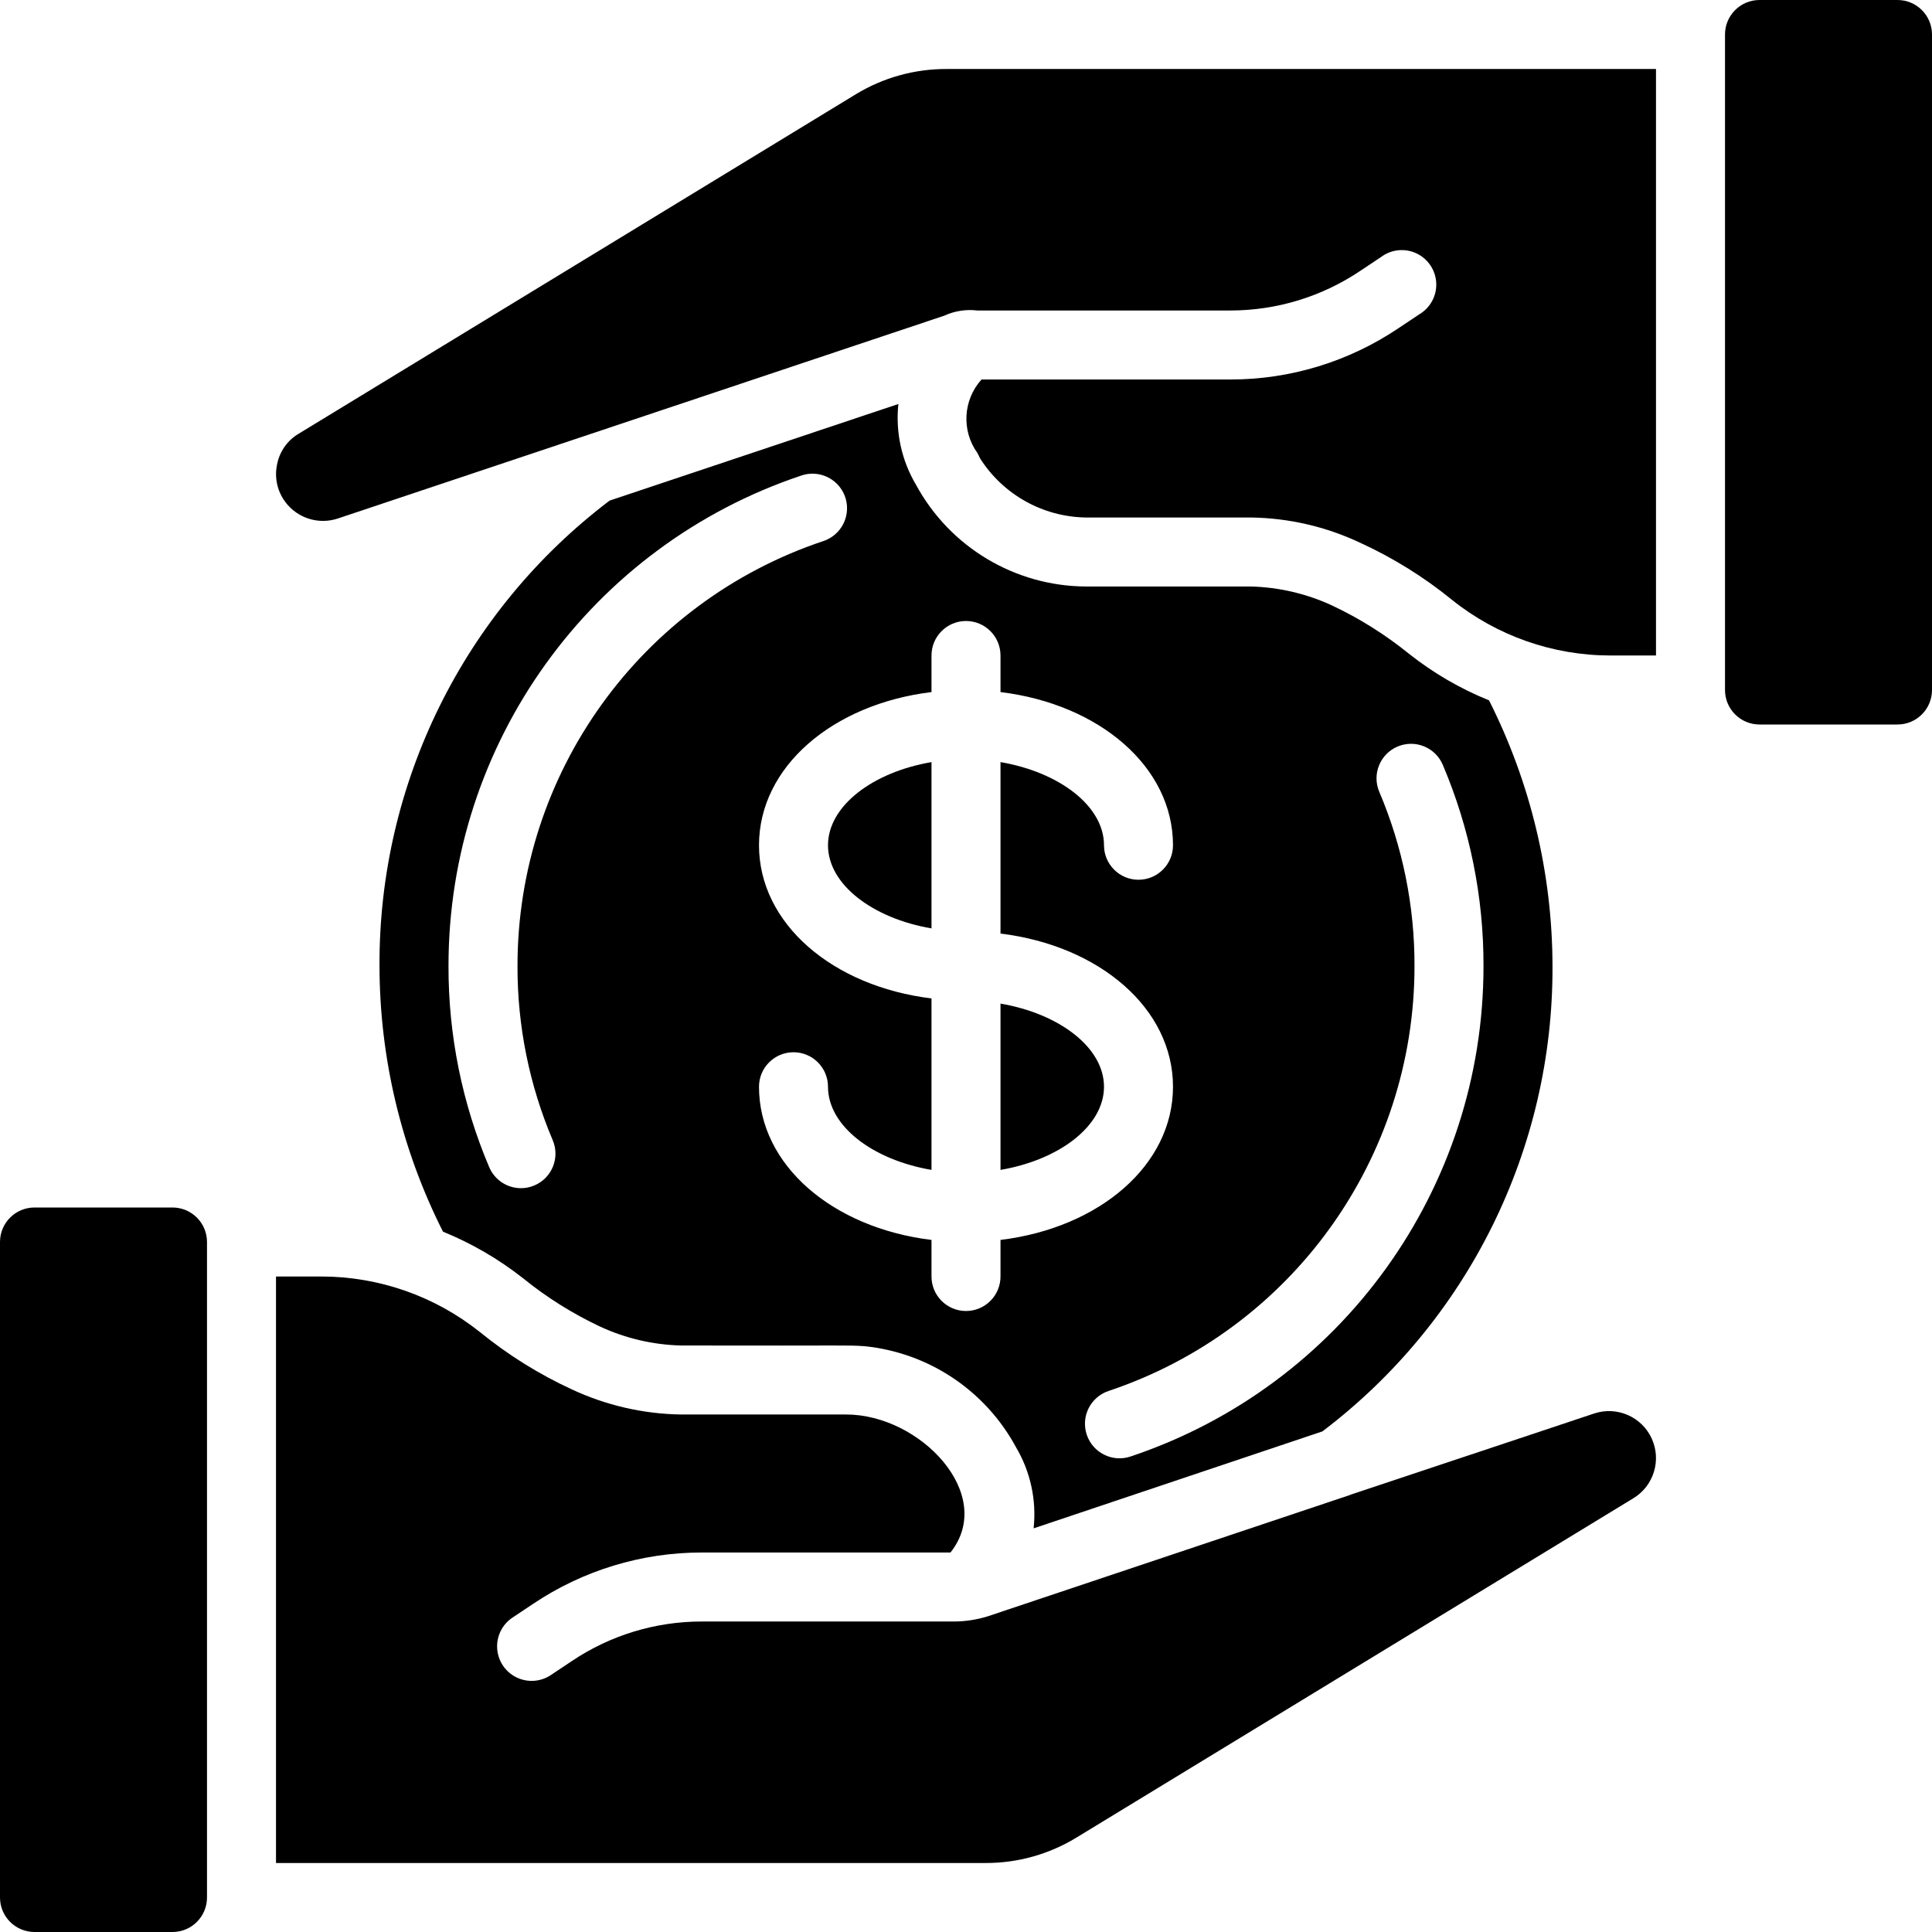 <svg width="512" height="512" viewBox="0 0 512 512" fill="none" xmlns="http://www.w3.org/2000/svg">
<rect x="0" y="0" width="512" height="512" fill="#808080" stroke="none"/>
<g clip-path="url(#clip0_804_1942)">
<rect width="512" height="512" fill="white"/>
<g clip-path="url(#clip1_804_1942)">
<path d="M292.571 288C292.571 277.577 280.686 268.617 265.143 265.966V310.034C280.686 307.383 292.571 298.423 292.571 288Z" fill="black"/>
<path d="M45.714 320H9.143C4.093 320 0 324.093 0 329.143V502.857C0 507.907 4.093 512 9.143 512H45.714C50.764 512 54.857 507.907 54.857 502.857V329.143C54.857 324.093 50.764 320 45.714 320Z" fill="black"/>
<path d="M73.143 338.286V493.715H261.211C269.658 493.734 277.946 491.424 285.166 487.04L432.823 397.075C438.256 393.803 440.362 386.972 437.715 381.209C435.068 375.446 428.513 372.593 422.491 374.583L357.76 396.16C357.76 396.252 357.669 396.252 357.577 396.252L261.76 428.343C258.917 429.225 255.96 429.687 252.983 429.715H185.966C173.686 429.711 161.684 433.372 151.497 440.229L146.011 443.886C143.3 445.715 139.819 445.959 136.88 444.526C133.94 443.093 131.988 440.2 131.759 436.937C131.531 433.675 133.06 430.538 135.771 428.709L141.257 425.052C154.476 416.172 170.041 411.429 185.966 411.429H251.886C264.101 396.051 243.831 374.858 224.274 374.858H180.48C170.456 374.709 160.577 372.434 151.497 368.183C142.788 364.161 134.617 359.062 127.177 353.006C115.256 343.494 100.462 338.304 85.211 338.286H73.143Z" fill="black"/>
<path d="M246.857 246.034V201.966C231.314 204.617 219.428 213.577 219.428 224C219.428 234.423 231.314 243.383 246.857 246.034Z" fill="black"/>
<path d="M161.554 132.663C122.952 161.889 100.36 207.582 100.571 256C100.613 280.457 106.374 304.566 117.394 326.4C125.006 329.504 132.146 333.659 138.606 338.743C144.862 343.815 151.707 348.112 158.994 351.543C165.736 354.674 173.049 356.386 180.48 356.571C227.959 356.663 223.451 356.425 229.12 356.754C246.112 358.478 261.145 368.512 269.257 383.543C273.087 390.014 274.723 397.551 273.92 405.028L350.446 379.337C389.048 350.11 411.64 304.417 411.428 256C411.387 231.542 405.626 207.434 394.606 185.6C386.984 182.516 379.841 178.36 373.394 173.257C367.138 168.185 360.292 163.887 353.006 160.457C346.261 157.335 338.95 155.624 331.52 155.428H287.726C268.934 155.316 251.695 144.979 242.743 128.457C238.923 122.014 237.288 114.51 238.08 107.062L161.554 132.663ZM137.143 256C137.099 271.86 140.275 287.565 146.478 302.162C148.449 306.81 146.28 312.176 141.632 314.148C140.506 314.633 139.292 314.882 138.066 314.88C134.396 314.882 131.081 312.689 129.646 309.312C122.482 292.453 118.811 274.317 118.857 256C118.819 197.053 156.5 144.693 212.407 126.006C215.51 124.968 218.931 125.663 221.382 127.831C223.834 129.999 224.942 133.31 224.29 136.517C223.638 139.724 221.325 142.339 218.222 143.378C169.779 159.564 137.123 204.925 137.143 256ZM374.857 256C374.901 240.139 371.725 224.435 365.522 209.837C363.548 205.189 365.715 199.821 370.363 197.847C375.011 195.872 380.38 198.04 382.354 202.688C389.518 219.546 393.188 237.682 393.143 256C393.181 314.947 355.5 367.307 299.593 385.993C294.796 387.599 289.606 385.011 288 380.215C286.394 375.418 288.981 370.227 293.778 368.621C342.221 352.436 374.877 307.075 374.857 256ZM246.857 183.405V173.714C246.857 168.664 250.95 164.571 256 164.571C261.049 164.571 265.143 168.664 265.143 173.714V183.405C291.383 186.605 310.857 203.245 310.857 224C310.857 229.049 306.764 233.143 301.714 233.143C296.665 233.143 292.571 229.049 292.571 224C292.571 213.577 280.686 204.617 265.143 201.965V247.405C291.383 250.605 310.857 267.245 310.857 288C310.857 308.754 291.383 325.394 265.143 328.594V338.285C265.143 343.335 261.049 347.428 256 347.428C250.95 347.428 246.857 343.335 246.857 338.285V328.594C220.617 325.394 201.143 308.754 201.143 288C201.143 282.95 205.236 278.857 210.286 278.857C215.335 278.857 219.428 282.95 219.428 288C219.428 298.423 231.314 307.383 246.857 310.034V264.594C220.617 261.394 201.143 244.754 201.143 224C201.143 203.245 220.617 186.605 246.857 183.405Z" fill="black"/>
<path d="M438.857 18.285H250.788C242.342 18.266 234.054 20.576 226.834 24.96L79.177 114.925C76.154 116.703 74.052 119.705 73.417 123.154C72.696 126.608 73.495 130.205 75.611 133.028C78.815 137.332 84.414 139.1 89.508 137.417L250.24 83.657C252.983 82.398 256.021 81.924 259.017 82.285H326.034C338.314 82.289 350.316 78.628 360.503 71.771L365.989 68.114C368.696 66.078 372.307 65.705 375.373 67.146C378.439 68.587 380.457 71.605 380.617 74.988C380.777 78.372 379.053 81.567 376.137 83.291L370.651 86.948C357.471 95.839 341.933 100.583 326.034 100.571H260.114C255.214 105.997 254.757 114.104 259.017 120.045C259.291 120.502 259.474 120.96 259.748 121.508C265.857 131.087 276.366 136.959 287.726 137.142H331.52C341.516 137.282 351.367 139.557 360.411 143.817C369.161 147.816 377.365 152.916 384.823 158.994C396.736 168.52 411.535 173.711 426.789 173.714H438.857V18.285Z" fill="black"/>
<path d="M502.857 0H466.286C461.236 0 457.143 4.093 457.143 9.143V182.857C457.143 187.907 461.236 192 466.286 192H502.857C507.907 192 512 187.907 512 182.857V9.143C512 4.093 507.907 0 502.857 0Z" fill="black"/>
</g>
</g>
<defs>
<clipPath id="clip0_804_1942">
<rect width="512" height="512" fill="white"/>
</clipPath>
<clipPath id="clip1_804_1942">
<rect width="512" height="512" fill="white"/>
</clipPath>
</defs>
</svg>
